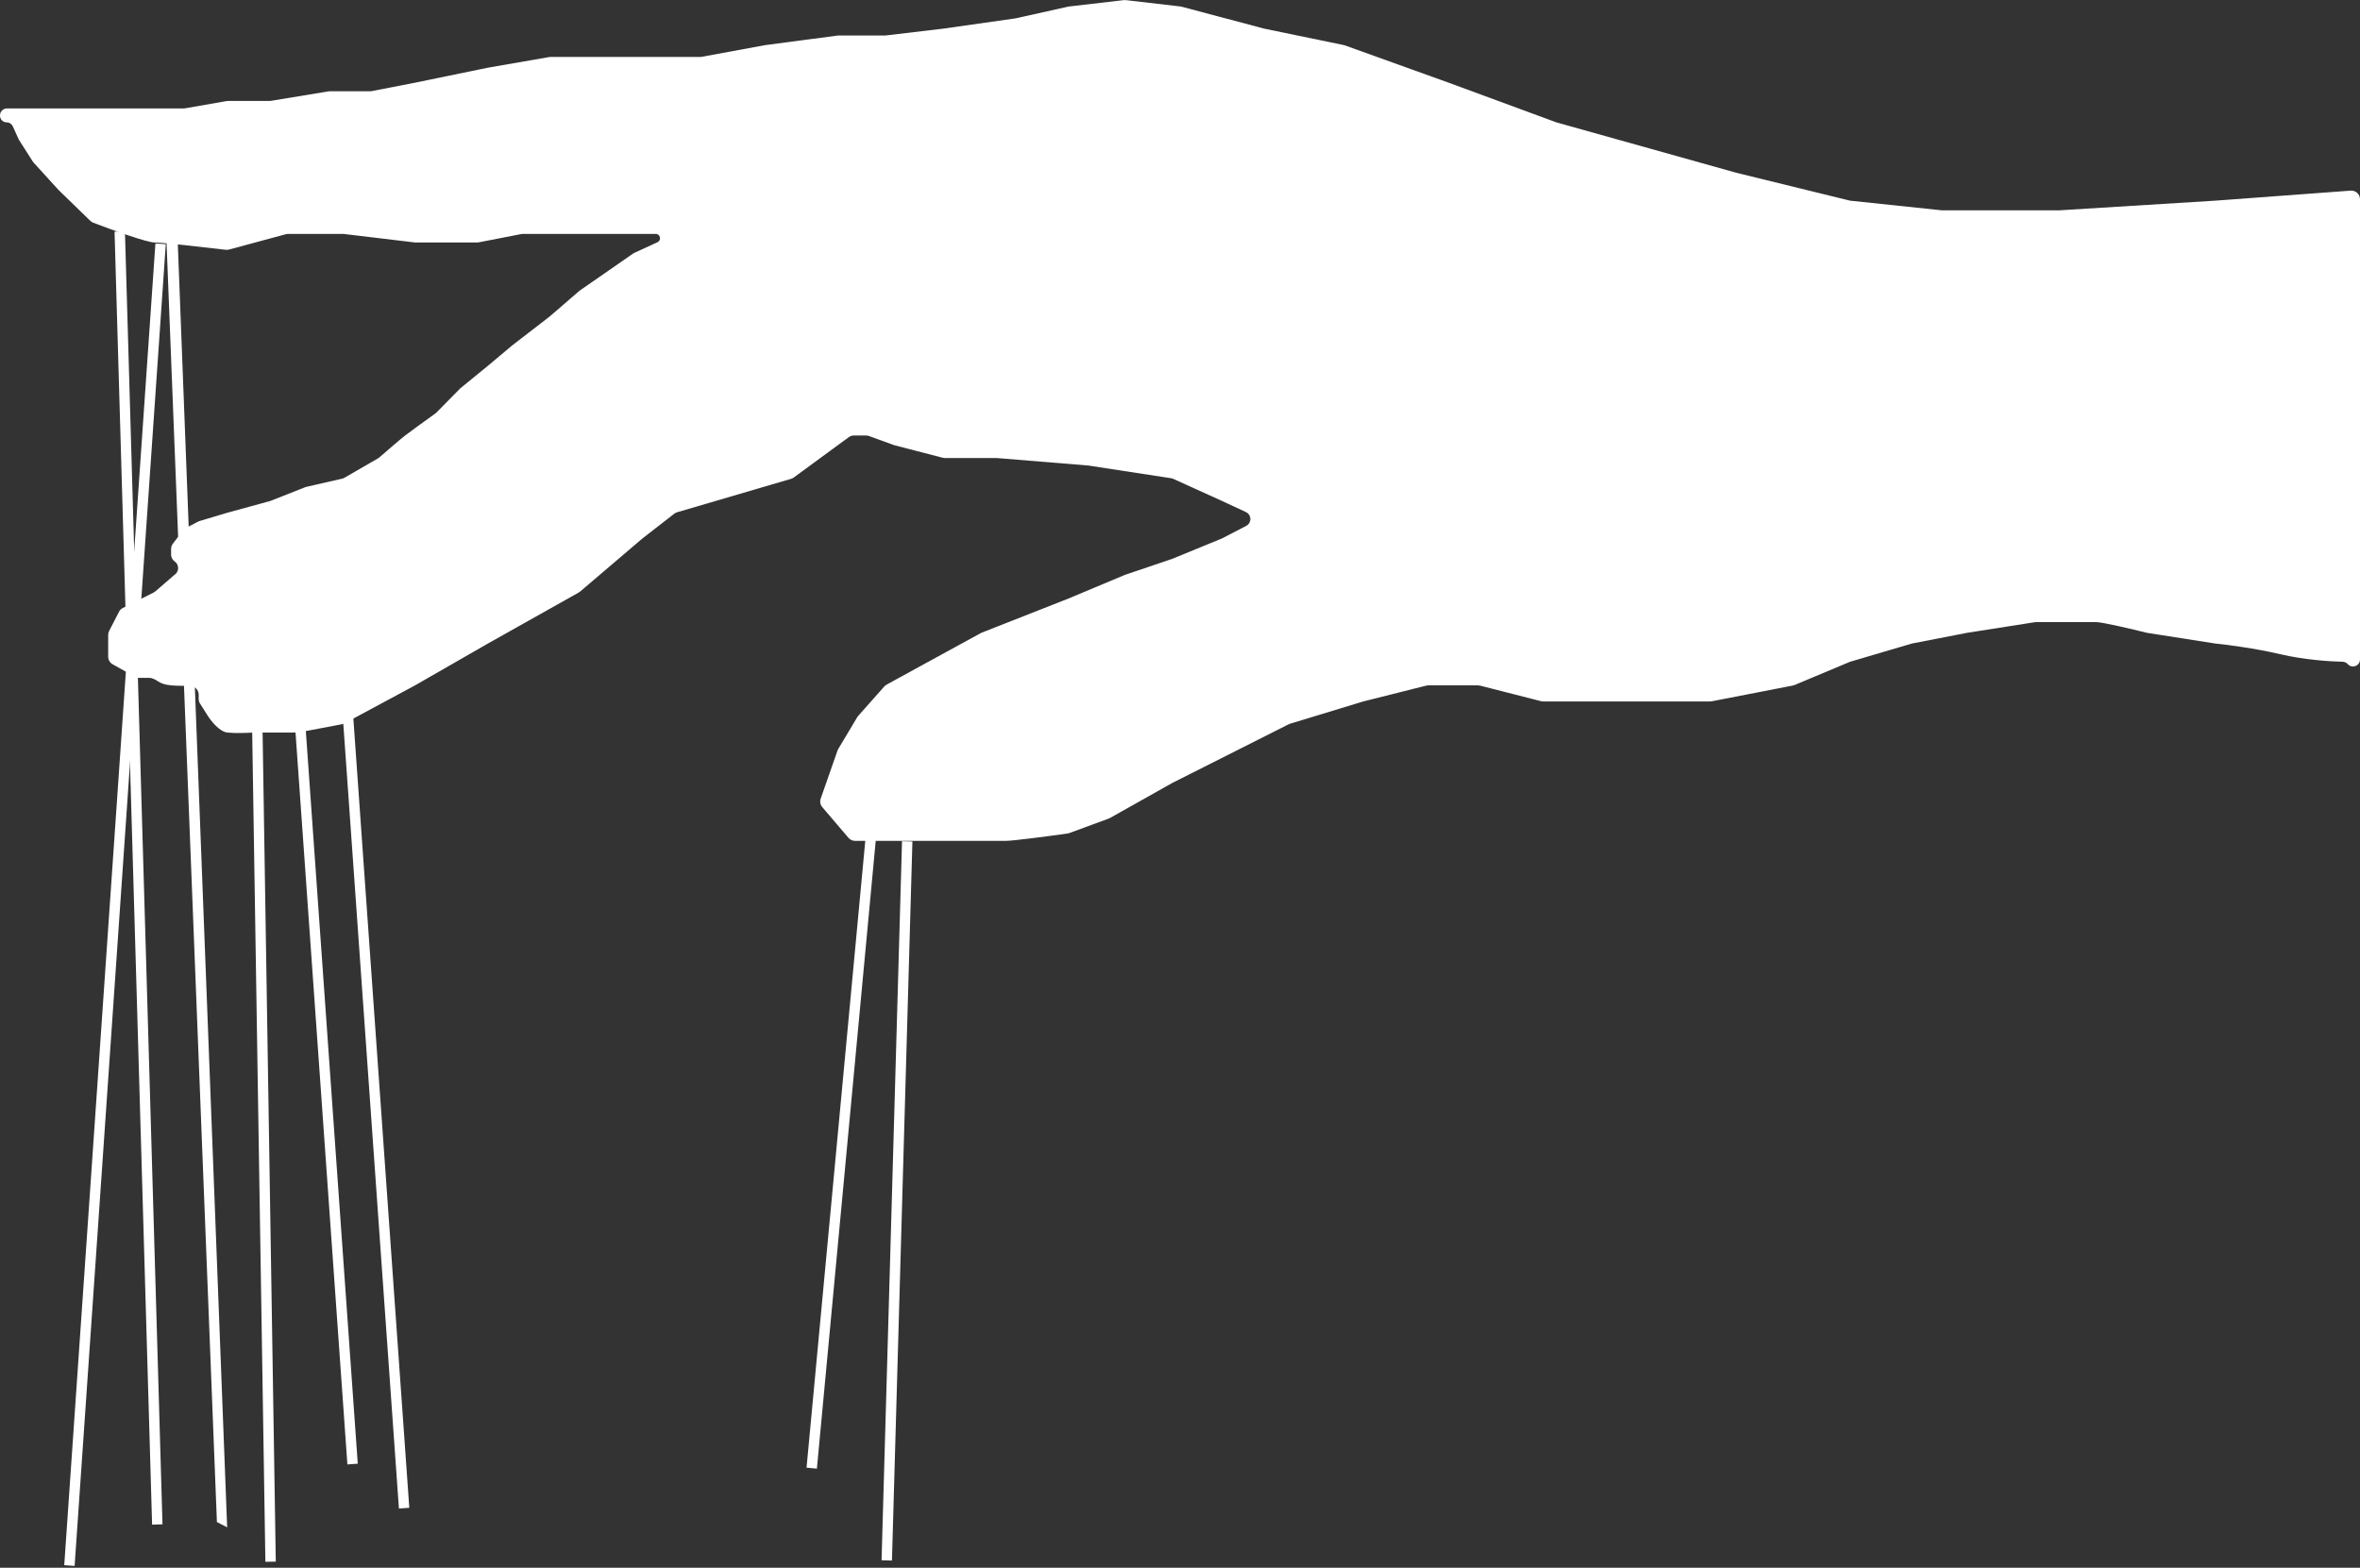 <svg width="1263" height="839" viewBox="0 0 1263 839" fill="none" xmlns="http://www.w3.org/2000/svg">
<rect x="0" y="0" width="1263" height="839" fill="#333333" stroke="none"/>
<path d="M1185.61 107.385L1258.02 102.016C1260.71 101.816 1263 103.943 1263 106.639V352.915C1263 356.365 1258.74 357.99 1256.44 355.415C1255.73 354.616 1254.71 354.163 1253.64 354.142C1246.87 354.008 1233.02 353.087 1220.47 350.142C1206.76 346.929 1191.52 344.977 1185.61 344.403L1148.99 338.664C1141.31 336.751 1125.12 332.926 1121.81 332.926H1089.68C1089.44 332.926 1089.2 332.944 1088.97 332.981L1052.7 338.664L1023.16 344.403L990.079 354.16L960.391 366.601C960.098 366.724 959.794 366.816 959.483 366.876L916.083 375.309C915.792 375.365 915.496 375.394 915.199 375.394H825.846C825.458 375.394 825.073 375.345 824.697 375.249L792.155 366.93C791.78 366.834 791.394 366.785 791.007 366.785H764.399C764.018 366.785 763.639 366.832 763.269 366.925L729.563 375.394L690.364 387.329C690.111 387.407 689.864 387.505 689.628 387.625L627.365 419.01L594.017 437.766C593.801 437.887 593.576 437.991 593.344 438.076L572.297 445.813C571.99 445.926 571.679 446.005 571.355 446.05C561.724 447.41 542.346 450 538.163 450H457.597C456.239 450 454.952 449.405 454.072 448.372L440.057 431.94C438.986 430.685 438.663 428.956 439.208 427.4L448.216 401.663C448.319 401.368 448.452 401.084 448.612 400.815L458.781 383.802C458.93 383.553 459.101 383.319 459.293 383.103L473.239 367.387C473.592 366.989 474.011 366.654 474.478 366.399L496.812 354.16L525.167 338.664L571.835 320.3L601.963 307.674L627.365 299.066L653.948 288.162L666.931 281.435C669.329 280.193 669.905 277.02 668.098 275.014C667.727 274.601 667.275 274.268 666.772 274.034L653.948 268.076L627.946 256.287C627.56 256.112 627.153 255.991 626.734 255.927L582.469 249.137L533.437 245.12H505.673C505.28 245.12 504.89 245.07 504.51 244.972L478.499 238.233L465.09 233.348C464.581 233.163 464.044 233.068 463.503 233.068H456.977C455.991 233.068 455.031 233.382 454.236 233.965L424.807 255.543C424.373 255.861 423.886 256.101 423.37 256.253L362.377 274.141C361.819 274.304 361.296 274.572 360.837 274.929L343.81 288.162L310.481 316.564C310.253 316.759 310.006 316.93 309.745 317.077L261.107 344.403L222.118 366.785L184.35 387.106C183.932 387.331 183.483 387.49 183.017 387.579L159.927 391.955C159.643 392.009 159.354 392.037 159.064 392.037H135.279C132.522 392.228 125.946 392.496 121.692 392.037C117.439 391.577 112.831 385.724 111.059 382.854L107.053 376.53C106.583 375.788 106.333 374.927 106.333 374.049V371.781C106.333 369.084 104.04 366.947 101.344 367.008C98.42 367.073 94.847 367.051 91.565 366.785C88.365 366.526 86.144 365.646 84.709 364.722C83.249 363.782 81.612 362.768 79.875 362.768H74.462C73.669 362.768 72.888 362.564 72.196 362.176L60.262 355.488C58.799 354.667 57.892 353.121 57.892 351.443V339.788C57.892 339.049 58.069 338.322 58.406 337.666L63.699 327.384C64.148 326.51 64.864 325.801 65.743 325.361L82.188 317.115C82.53 316.943 82.85 316.73 83.14 316.48L93.337 307.674C95.9 306.014 96.002 302.299 93.534 300.501L93.401 300.404C92.247 299.563 91.565 298.221 91.565 296.794V293.76C91.565 292.735 91.904 291.739 92.531 290.927L98.033 283.801C98.442 283.271 98.96 282.836 99.553 282.526L105.938 279.186C106.201 279.049 106.476 278.937 106.76 278.852L121.692 274.388L144.731 268.076L163.308 260.744C163.526 260.658 163.749 260.589 163.977 260.537L183.04 256.179C183.491 256.076 183.923 255.906 184.324 255.675L202.236 245.343C202.494 245.195 202.736 245.022 202.96 244.827C206.829 241.467 214.507 234.851 216.801 233.068C219.11 231.274 228.375 224.584 233.023 221.245C233.237 221.091 233.435 220.922 233.62 220.734L246.338 207.817L261.107 195.765L274.103 184.861L294.188 169.366L310.138 155.592L338.749 135.738C338.972 135.584 339.208 135.449 339.454 135.336L351.873 129.621C354.143 128.576 353.398 125.176 350.899 125.176H279.866C279.569 125.176 279.273 125.204 278.982 125.261L256.228 129.682C255.937 129.739 255.641 129.767 255.344 129.767H222.118L183.72 125.176H154.207C153.799 125.176 153.393 125.23 152.999 125.336L122.558 133.551C121.986 133.705 121.395 133.749 120.806 133.679C109.277 132.31 86.848 129.767 82.704 129.767C78.579 129.767 59.676 122.931 49.917 119.202C49.331 118.979 48.8 118.638 48.351 118.202L31.309 101.646L17.99 87.019C17.812 86.823 17.651 86.613 17.508 86.389L10.223 74.956C10.103 74.768 9.997 74.571 9.905 74.368L6.86 67.606C6.28 66.319 5 65.491 3.588 65.491C1.606 65.491 0 63.885 0 61.903V61.761C0 59.7 1.67 58.03 3.73 58.03H98.252C98.519 58.03 98.786 58.007 99.049 57.962L121.297 54.082C121.56 54.036 121.826 54.013 122.093 54.013H144.351C144.604 54.013 144.856 53.992 145.106 53.951L175.665 48.91C175.915 48.869 176.167 48.848 176.42 48.848H198.042C198.339 48.848 198.635 48.82 198.926 48.763L222.118 44.257L261.107 36.222L293.795 30.552C294.056 30.506 294.322 30.483 294.587 30.483H374.696C374.977 30.483 375.259 30.458 375.536 30.407L409.382 24.171L448.371 19.006L473.773 19.006L505.082 15.293L543.48 9.823L571.835 3.51L601.426 0.062C601.783 0.021 602.143 0.021 602.5 0.062L631.759 3.472C631.98 3.498 632.199 3.539 632.414 3.596L676.402 15.293L719.394 24.171L775.283 44.257L832.942 65.491L929.232 92.464L990.079 107.385L1039.11 112.55H1102.32L1185.61 107.385Z" fill="white"/>
<path d="M470.571 429.55L465.032 429.031L431.641 785.438L437.18 785.957L470.571 429.55Z" fill="white"/>
<path d="M488.293 450.339L482.732 450.181L471.785 834.988L477.346 835.146L488.293 450.339Z" fill="white"/>
<path d="M159.573 333.349L154.024 333.742L185.914 783.708L191.464 783.314L159.573 333.349Z" fill="white"/>
<path d="M186.463 347.257L180.913 347.65L213.491 807.31L219.041 806.917L186.463 347.257Z" fill="white"/>
<path d="M95.113 129.356L89.117 129.592L116.084 814.543L121.57 817.367L95.113 129.356Z" fill="white"/>
<path d="M140.114 365.802L134.552 365.89L142.028 835.814L147.591 835.726L140.114 365.802Z" fill="white"/>
<path d="M88.724 130.666L83.173 130.283L34.382 837.639L39.932 838.022L88.724 130.666Z" fill="white"/>
<path d="M66.861 123.793L61.3 123.954L81.398 815.935L86.959 815.774L66.861 123.793Z" fill="white"/>
</svg>
